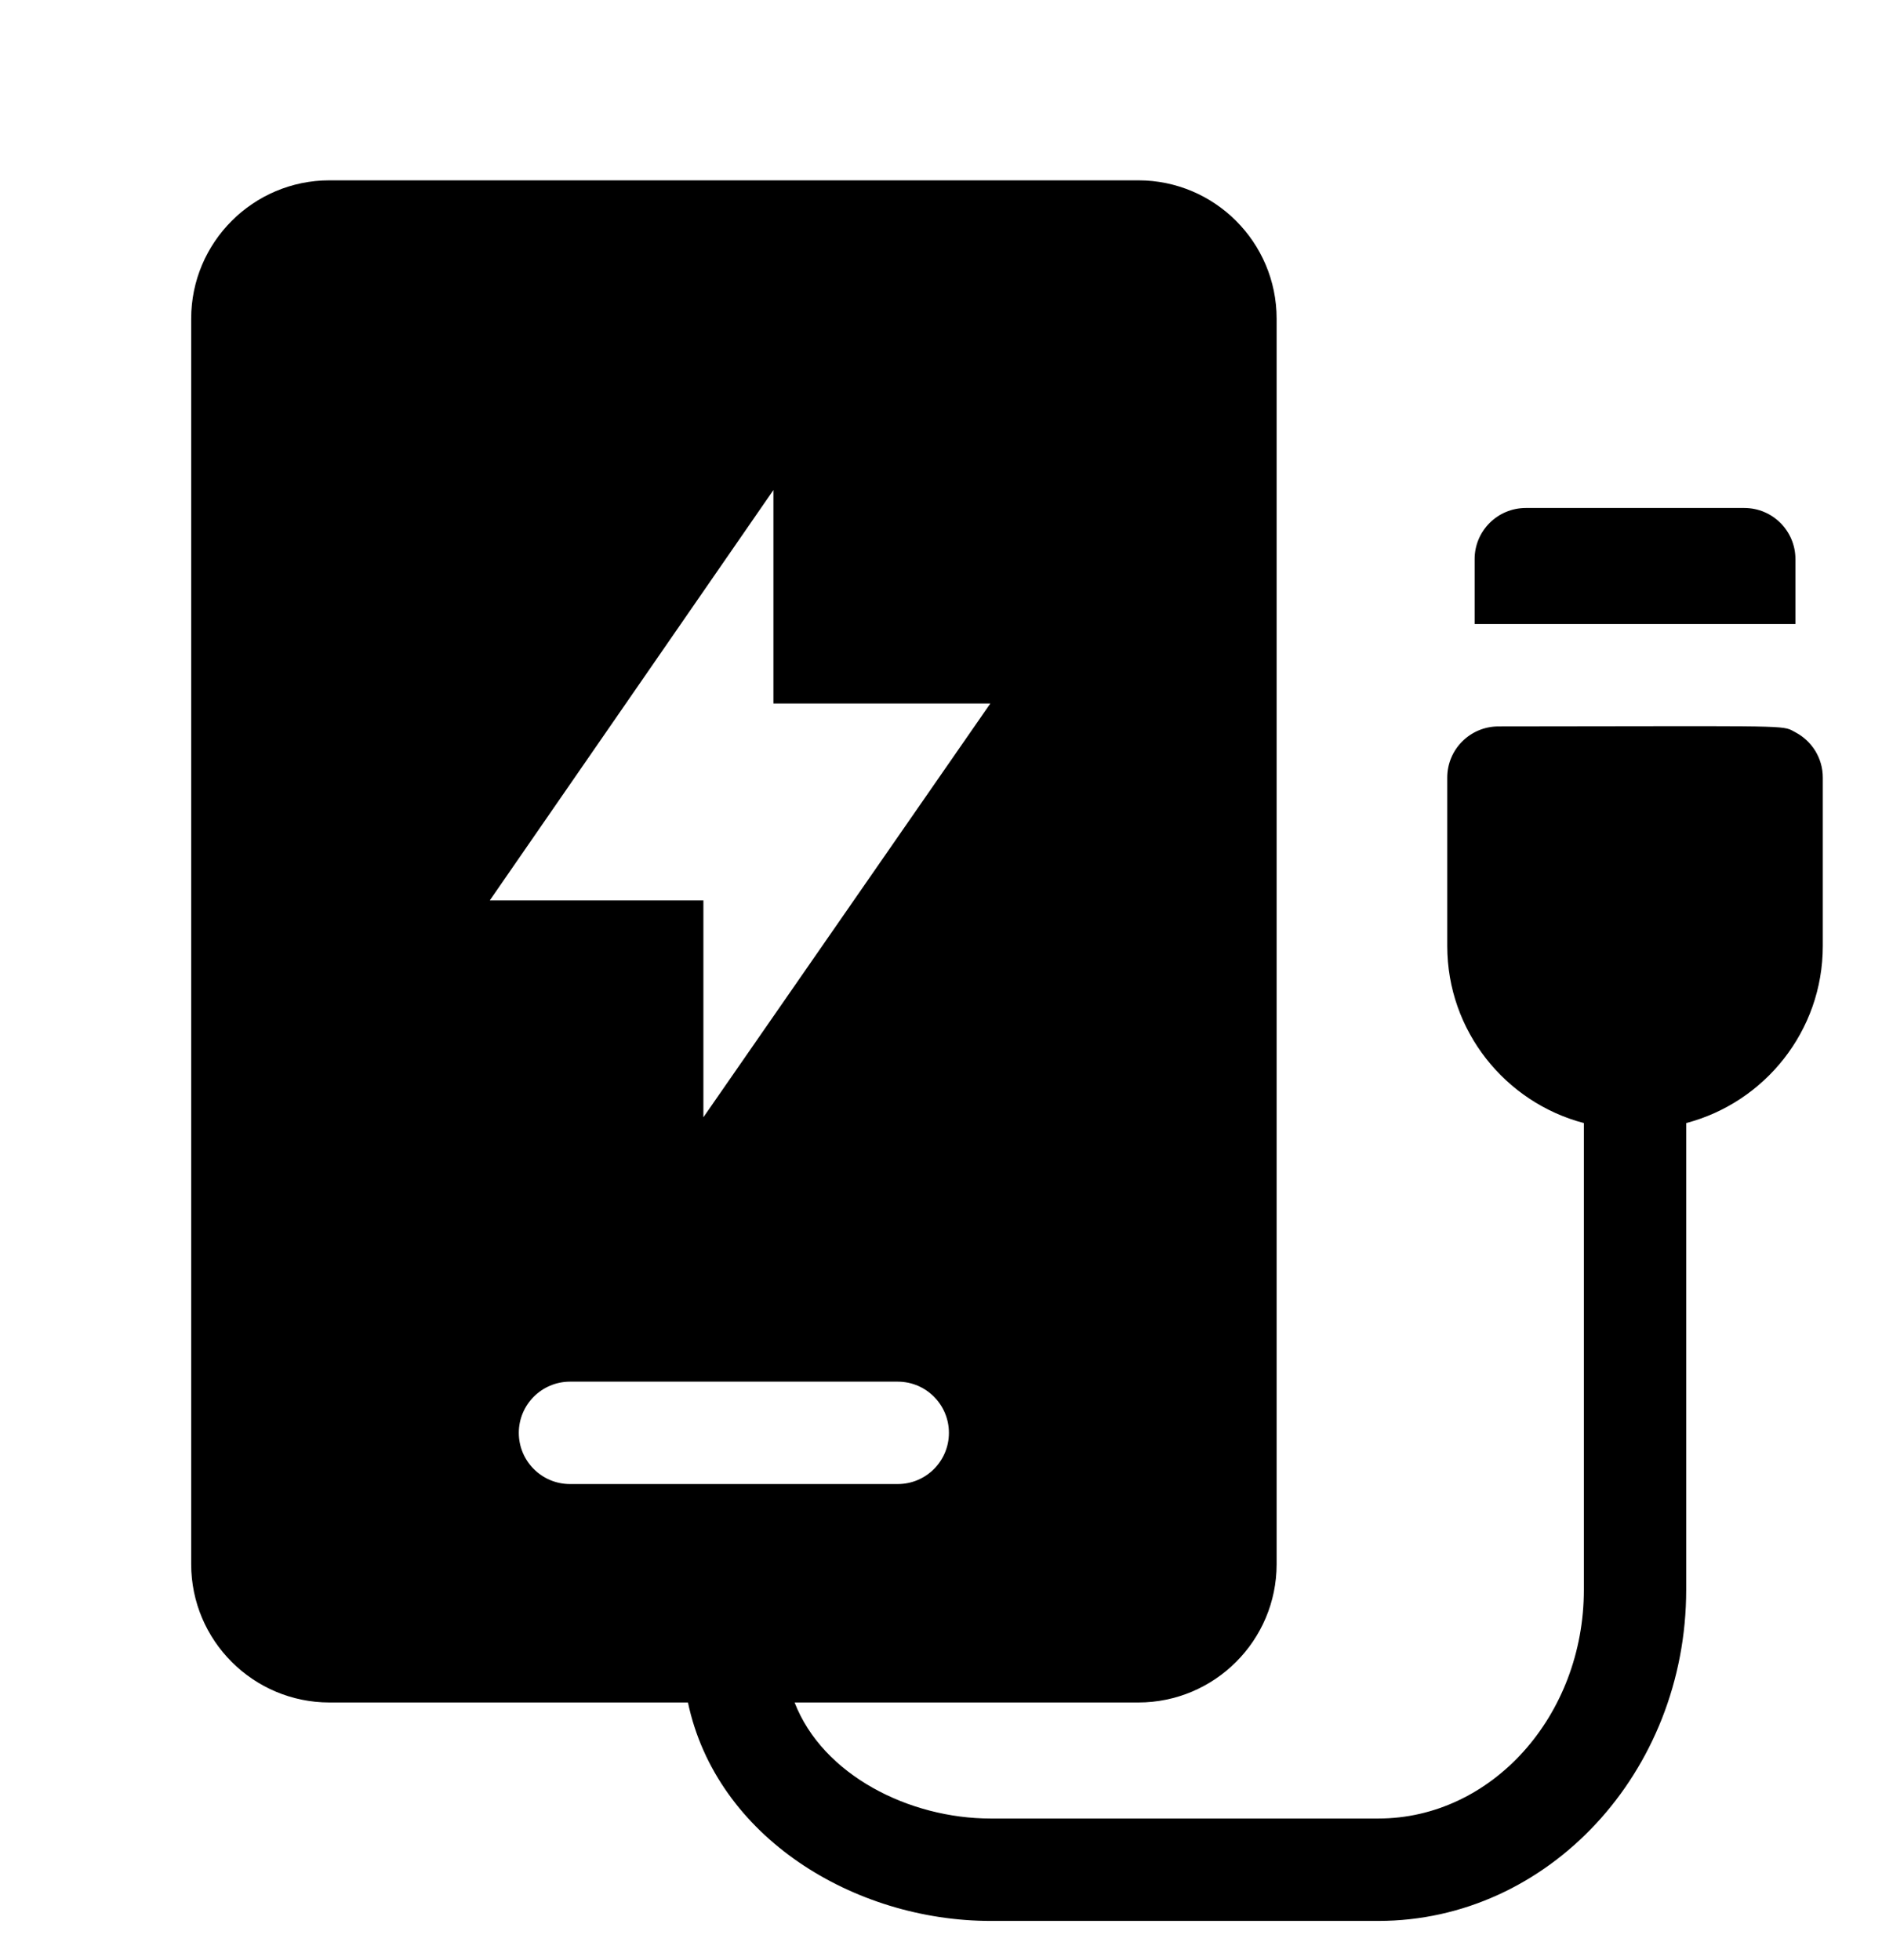 <svg viewBox="0 0 24 25" fill="currentColor" xmlns="http://www.w3.org/2000/svg">
<g clip-path="url(#clip0_556_2126)">
<path fill-rule="evenodd" clip-rule="evenodd" d="M22.848 9.314C22.863 9.322 22.878 9.33 22.896 9.34C23.104 9.45 23.245 9.667 23.245 9.917V12.066C23.245 13.149 22.504 14.061 21.503 14.324V20.276C21.503 22.605 19.742 24.5 17.577 24.5H12.633C10.894 24.5 9.136 23.433 8.773 21.714H4.202C3.229 21.714 2.438 20.923 2.438 19.95V4.064C2.438 3.091 3.229 2.3 4.202 2.3H14.516C15.489 2.3 16.28 3.091 16.28 4.064V19.95C16.28 20.923 15.489 21.714 14.516 21.714H10.133C10.493 22.642 11.596 23.194 12.633 23.194H17.577C19.022 23.194 20.198 21.885 20.198 20.276V14.324C19.197 14.061 18.456 13.149 18.456 12.066V9.917C18.456 9.557 18.749 9.265 19.109 9.265C22.541 9.263 22.716 9.247 22.848 9.314ZM7.269 17.622C6.909 17.622 6.616 17.915 6.616 18.275C6.616 18.636 6.909 18.928 7.269 18.928H11.448C11.809 18.928 12.101 18.636 12.101 18.275C12.101 17.915 11.809 17.622 11.448 17.622H7.269ZM9.863 6.25V8.973H12.629L8.97 14.25V11.484H6.246L9.863 6.25Z" />
<path d="M22.896 7.131C22.896 6.771 22.604 6.479 22.244 6.479H19.458C19.097 6.479 18.805 6.771 18.805 7.131V7.959H22.896V7.131Z" />
</g>
<defs>
<clipPath id="clip0_556_2126">
<rect width="24" height="24" transform="translate(0 0.5)"/>
</clipPath>
</defs>
</svg>
